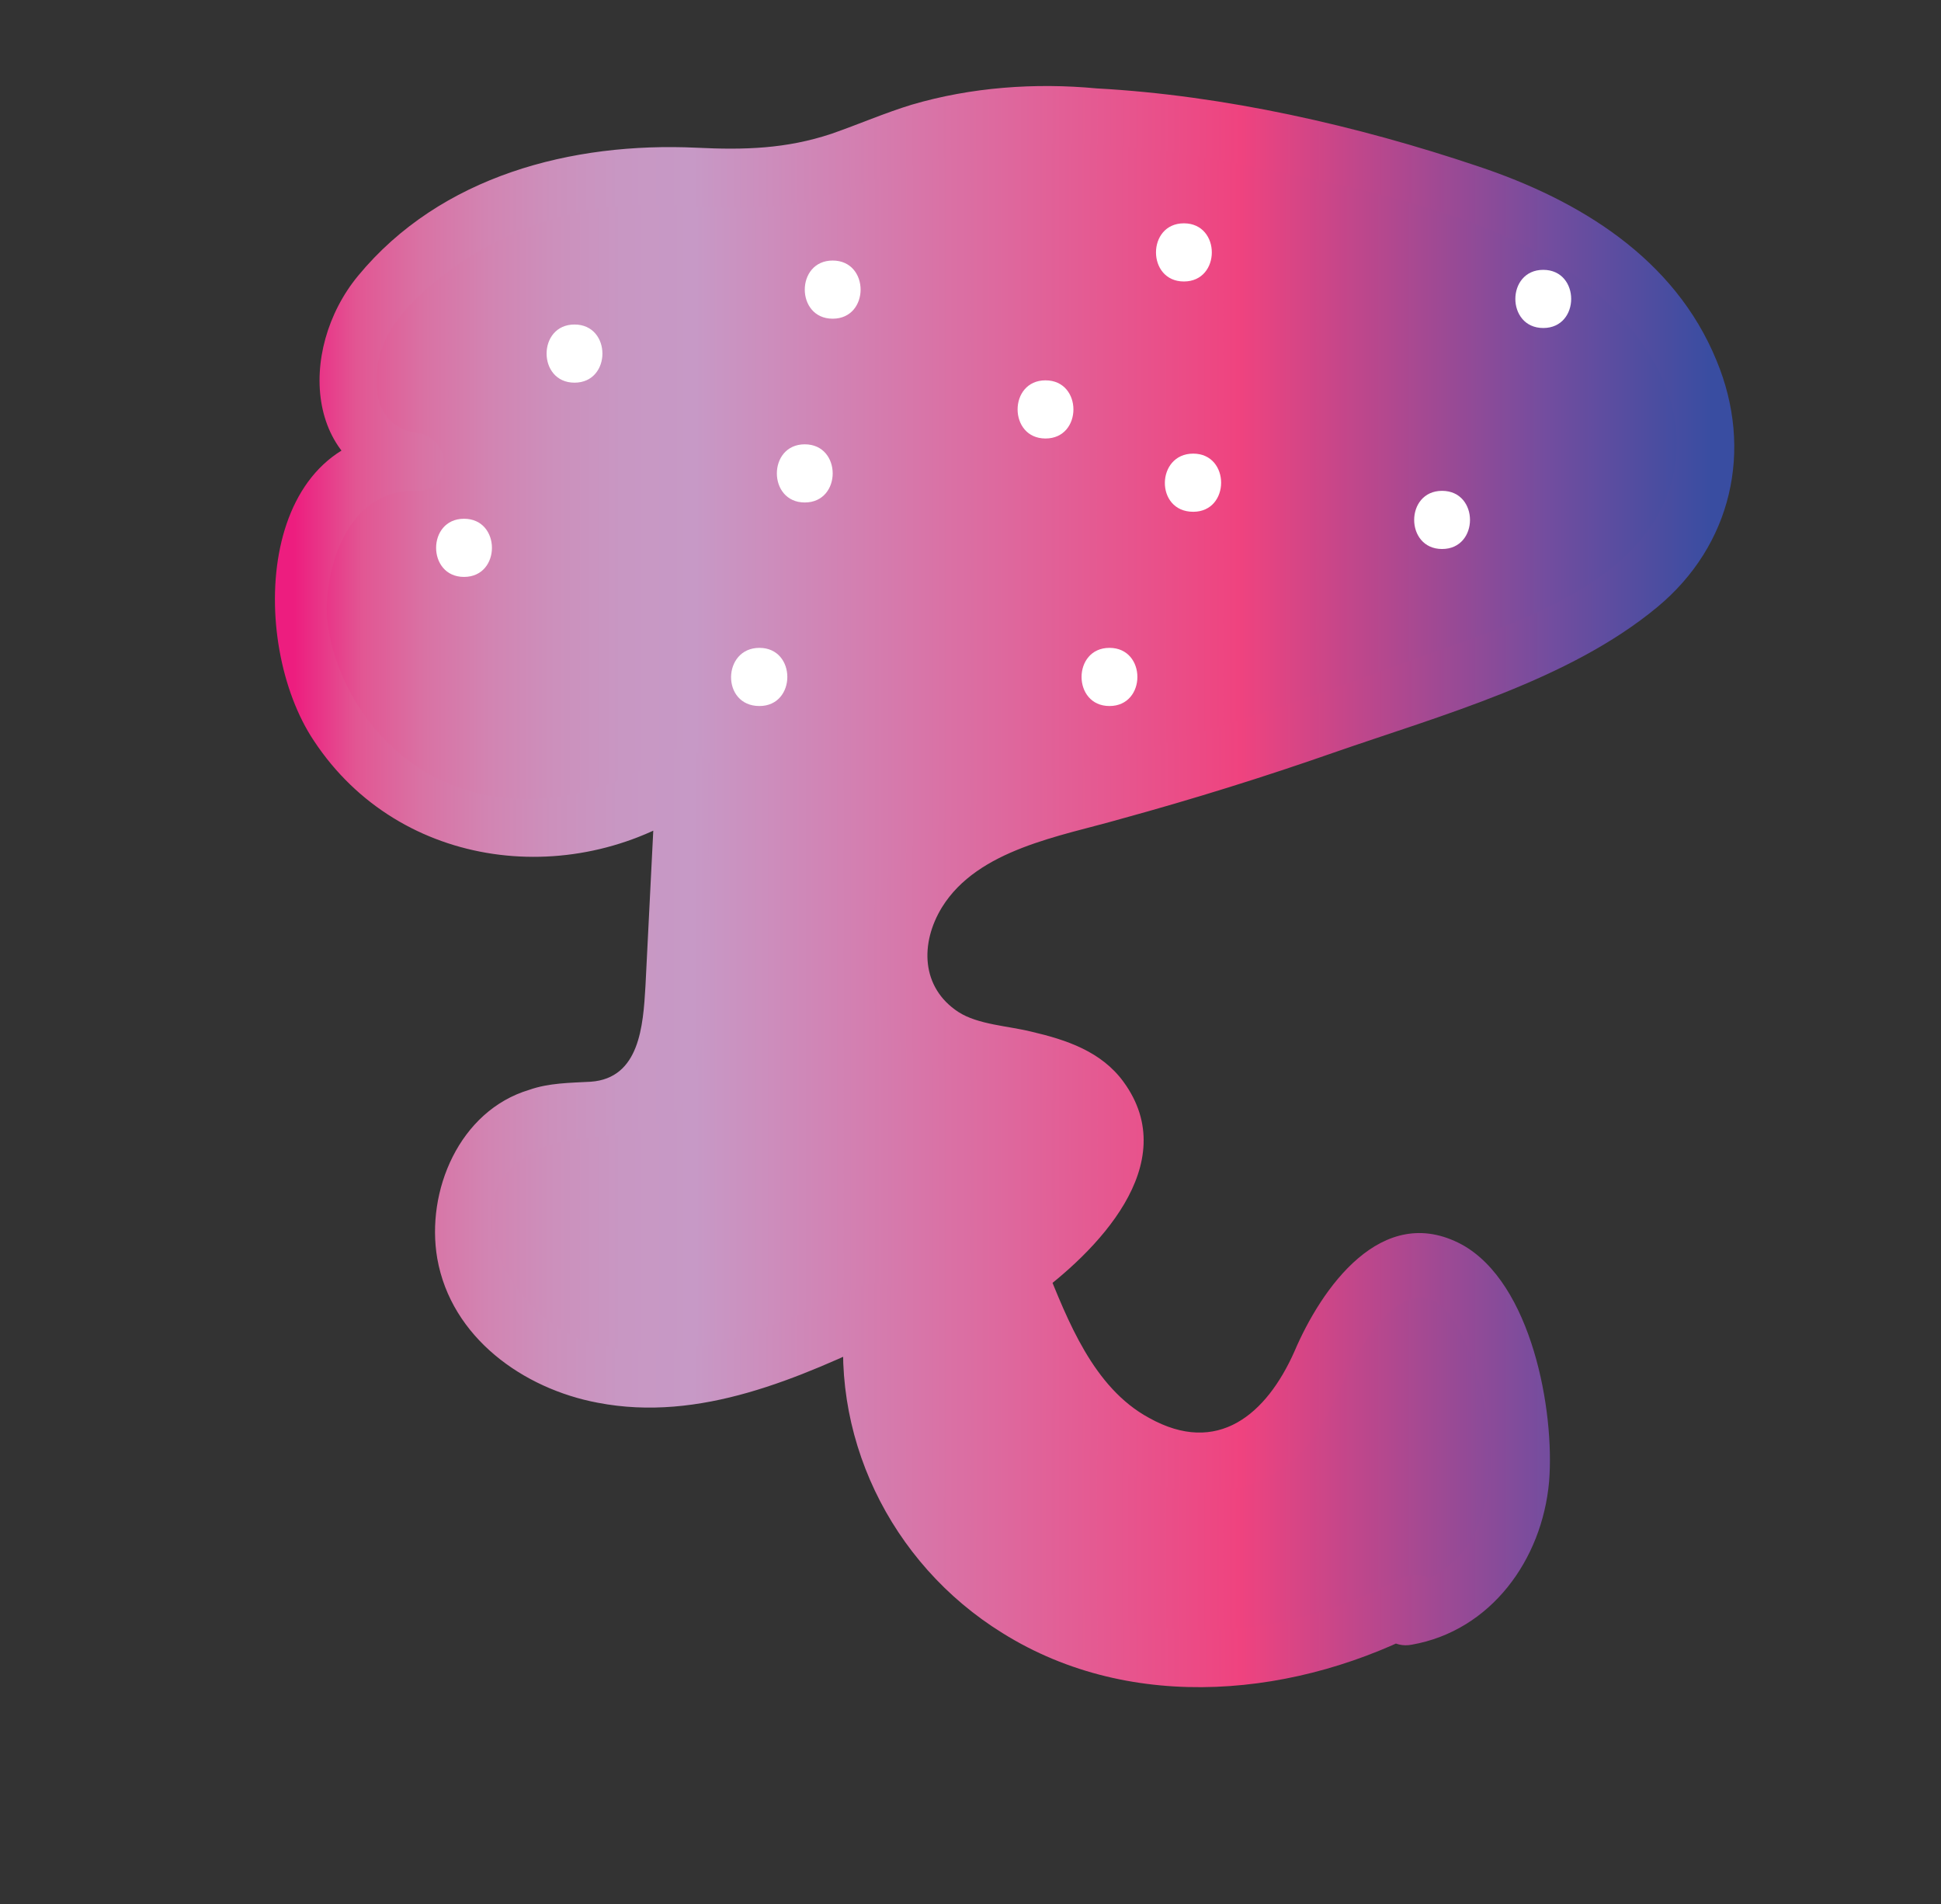 <?xml version="1.0" encoding="utf-8"?>
<!-- Generator: Adobe Illustrator 22.1.0, SVG Export Plug-In . SVG Version: 6.00 Build 0)  -->
<svg version="1.1" id="Слой_1" xmlns="http://www.w3.org/2000/svg" xmlns:xlink="http://www.w3.org/1999/xlink" x="0px" y="0px"
	 viewBox="0 0 166.9 163.7" style="enable-background:new 0 0 166.9 163.7;" xml:space="preserve">
<rect x="0" y="0" width="166.9" height="163.7" fill="#333333" stroke="none"/>
<style type="text/css">
	.st0{fill:url(#SVGID_1_);}
	.st1{fill:url(#SVGID_2_);}
	.st2{fill:#FFFFFF;}
</style>
<g>
	<linearGradient id="SVGID_1_" gradientUnits="userSpaceOnUse" x1="25.771" y1="76.204" x2="146.681" y2="76.204">
		<stop  offset="0" style="stop-color:#ED1D7F"/>
		<stop  offset="4.421121e-02" style="stop-color:#E25693"/>
		<stop  offset="8.917635e-02" style="stop-color:#D972A4"/>
		<stop  offset="0.135" style="stop-color:#D284B2"/>
		<stop  offset="0.182" style="stop-color:#CC90BC"/>
		<stop  offset="0.23" style="stop-color:#C897C3"/>
		<stop  offset="0.281" style="stop-color:#C799C6"/>
		<stop  offset="0.668" style="stop-color:#EF437F"/>
		<stop  offset="0.888" style="stop-color:#724D9F"/>
		<stop  offset="1" style="stop-color:#394DA1"/>
	</linearGradient>
	<path class="st0" d="M121.8,137.8c-9.6,5.3-21.8,6.6-31.7,1.9s-16.7-16.1-14.7-26.9c-5.7,2.7-11.5,5.4-17.8,5.8
		c-6.3,0.4-13.1-1.9-16.2-7.4c-3.1-5.4-0.7-13.8,5.4-15.3c3.4-0.8,7.8,0.3,9.9-2.5c1-1.3,1.1-3,1.2-4.6c0.4-7.3,0.7-14.6,1.1-21.9
		c-6.2,4.8-15.2,5.8-22.2,2.3c-7-3.5-11.6-11.5-10.9-19.3c0.5-5.3,4.7-10.9,9.9-10.3c-3.7,0-6.4-4.1-6.1-7.8
		c0.3-3.7,2.8-6.8,5.7-9.2c5.7-4.8,13.2-7.6,20.7-7.6c3.9,0,7.8,0.7,11.6,0.1c3.7-0.6,7-2.3,10.6-3.4c12.2-4,25.5-1,38,2
		c7.9,1.9,16.1,3.9,22.4,9s10.2,14.2,6.8,21.6c-2.8,6-9.2,9.1-15.3,11.6c-11.8,4.9-24,9-36.3,12.4c-4.8,1.3-9.8,2.6-13.4,6.1
		c-3.6,3.4-4.8,9.8-1.3,13.3c4.2,4.1,12.4,2.1,15.6,7c3.3,5.1-2.3,11.2-7.3,14.6c1.9,4.7,4,9.6,7.8,13c3.8,3.4,10,4.7,14,1.5
		c3-2.4,4-6.4,5.7-9.8s5.4-6.7,9-5.3c2.3,0.9,3.5,3.3,4.4,5.6c1.8,4.6,3.1,9.6,2.1,14.5c-1,4.9-4.8,9.4-9.7,9.9"/>
	<g>
		<linearGradient id="SVGID_2_" gradientUnits="userSpaceOnUse" x1="25.271" y1="76.187" x2="147.181" y2="76.187">
			<stop  offset="0" style="stop-color:#ED1D7F"/>
			<stop  offset="4.421121e-02" style="stop-color:#E25693"/>
			<stop  offset="8.917635e-02" style="stop-color:#D972A4"/>
			<stop  offset="0.135" style="stop-color:#D284B2"/>
			<stop  offset="0.182" style="stop-color:#CC90BC"/>
			<stop  offset="0.23" style="stop-color:#C897C3"/>
			<stop  offset="0.281" style="stop-color:#C799C6"/>
			<stop  offset="0.668" style="stop-color:#EF437F"/>
			<stop  offset="0.888" style="stop-color:#724D9F"/>
			<stop  offset="1" style="stop-color:#394DA1"/>
		</linearGradient>
		<path class="st1" d="M120.5,135.7c-9.3,4.9-20.9,6.4-30.5,1.2c-8.3-4.5-13.7-14-12.3-23.5c0.3-2.2-1.6-3.8-3.7-2.8
			c-7.3,3.4-15.7,7.4-23.9,4.6c-6.3-2.2-12.2-12.8-3.5-16.5c4.8-2,11,0.5,13.1-6c1.2-3.6,0.7-8.1,0.9-11.8c0.2-4.7,0.4-9.3,0.7-14
			c0.1-1.8-2.2-3.2-3.8-2.2c-7.2,5.1-17.3,5.8-24-0.7c-3-2.9-5.1-7-5.4-11.2C28,48.2,30.2,42,35.8,42.2c3.3,0.1,3.1-4.6,0-5
			c-4.3-0.6-3.9-5.9-2.4-8.5c1.1-2,3-3.7,4.8-5.1c3.9-3,8.5-4.9,13.4-5.7c4.7-0.7,9.4,0.2,14.1-0.1c3.9-0.2,7.3-1.6,10.9-2.9
			c9.8-3.6,19.8-2.9,29.9-0.8c8.5,1.7,17.7,3.4,25.4,7.4c7.6,3.9,15.3,12.9,11.1,21.9c-3.7,8-15.1,10.9-22.6,13.7
			c-9,3.4-18.1,6.3-27.4,8.9c-6.1,1.7-13.1,3.6-16.6,9.4c-3.4,5.6-2.5,13,3.7,16.1c2.9,1.5,6.2,1.4,9.3,2.6c7.8,3,0.5,10.3-3.4,13.2
			c-0.8,0.6-1.6,1.7-1.1,2.8c2.3,5.6,4.8,11.8,10,15.4c4.6,3.1,11.1,4,15.7,0.5c2.4-1.8,3.7-4.5,4.9-7.2c1.7-3.8,6.4-11.4,10-4.4
			c3.6,7.1,5,20.3-5.4,22.2c-3.2,0.6-1.8,5.4,1.3,4.8c6.8-1.2,11.2-7.3,11.8-14c0.5-6.1-1.5-17.1-7.5-20.4
			c-6.9-3.7-12.1,3.8-14.4,9.2c-2.4,5.4-6.6,9-12.5,5.7c-4.8-2.6-7-8.4-8.9-13.1c-0.4,0.9-0.8,1.9-1.1,2.8c5.4-3.9,13-11.5,7.8-18.6
			c-1.9-2.6-4.9-3.6-7.9-4.3c-2-0.5-4.6-0.6-6.3-1.7c-3.2-2.1-3.3-5.9-1.4-9c3.1-5,10.2-6.1,15.4-7.6c6.2-1.7,12.3-3.6,18.3-5.7
			c9.2-3.2,20.2-6.2,27.8-12.5c6.4-5.3,8.3-13.5,5.1-21.2c-3.6-8.8-11.8-13.8-20.5-16.7c-10.4-3.5-21.8-6.1-32.8-6.7
			C89,7.1,83.5,7.5,78.4,9c-2.3,0.7-4.6,1.7-6.9,2.5c-3.9,1.3-7.5,1.4-11.6,1.2c-10.7-0.5-22,2.4-29.1,11c-5.3,6.4-4.7,17.2,5,18.5
			c0-1.7,0-3.3,0-5c-13.8-0.5-14.5,18-8.8,26.5c7.4,11.2,22.6,12.9,33.2,5.4c-1.3-0.7-2.5-1.4-3.8-2.2c-0.3,6-0.6,12-0.9,17.9
			c-0.2,3.4-0.5,7.9-4.7,8.2c-1.8,0.1-3.6,0.1-5.3,0.7c-6,1.8-8.9,8.7-7.9,14.5c1.2,6.8,7.4,11.2,13.8,12.4
			c8.8,1.7,17.3-2.1,25.1-5.8c-1.2-0.9-2.4-1.9-3.7-2.8c-1.7,11.2,3.7,22.4,13.4,28.4c11.2,7,25.5,5.5,36.7-0.5
			C125.9,138.5,123.4,134.2,120.5,135.7L120.5,135.7z"/>
	</g>
</g>
<g>
	<g>
		<path class="st2" d="M65.3,60.7c3.2,0,3.2-5,0-5C62.1,55.7,62,60.7,65.3,60.7L65.3,60.7z"/>
	</g>
</g>
<g>
	<g>
		<path class="st2" d="M39.9,49.6c3.2,0,3.2-5,0-5C36.7,44.6,36.7,49.6,39.9,49.6L39.9,49.6z"/>
	</g>
</g>
<g>
	<g>
		<path class="st2" d="M49.4,32.9c3.2,0,3.2-5,0-5C46.2,27.9,46.2,32.9,49.4,32.9L49.4,32.9z"/>
	</g>
</g>
<g>
	<g>
		<path class="st2" d="M124,47.2c3.2,0,3.2-5,0-5C120.8,42.2,120.8,47.2,124,47.2L124,47.2z"/>
	</g>
</g>
<g>
	<g>
		<path class="st2" d="M102.6,44c3.2,0,3.2-5,0-5C99.4,39,99.3,44,102.6,44L102.6,44z"/>
	</g>
</g>
<g>
	<g>
		<path class="st2" d="M95.4,60.7c3.2,0,3.2-5,0-5C92.2,55.7,92.2,60.7,95.4,60.7L95.4,60.7z"/>
	</g>
</g>
<g>
	<g>
		<path class="st2" d="M89.9,37.7c3.2,0,3.2-5,0-5C86.7,32.7,86.7,37.7,89.9,37.7L89.9,37.7z"/>
	</g>
</g>
<g>
	<g>
		<path class="st2" d="M101.8,24.2c3.2,0,3.2-5,0-5C98.6,19.2,98.6,24.2,101.8,24.2L101.8,24.2z"/>
	</g>
</g>
<g>
	<g>
		<path class="st2" d="M132.7,28.2c3.2,0,3.2-5,0-5C129.5,23.2,129.5,28.2,132.7,28.2L132.7,28.2z"/>
	</g>
</g>
<g>
	<g>
		<path class="st2" d="M69.2,43.2c3.2,0,3.2-5,0-5C66,38.2,66,43.2,69.2,43.2L69.2,43.2z"/>
	</g>
</g>
<g>
	<g>
		<path class="st2" d="M71.6,27.4c3.2,0,3.2-5,0-5C68.4,22.4,68.4,27.4,71.6,27.4L71.6,27.4z"/>
	</g>
</g>
</svg>
